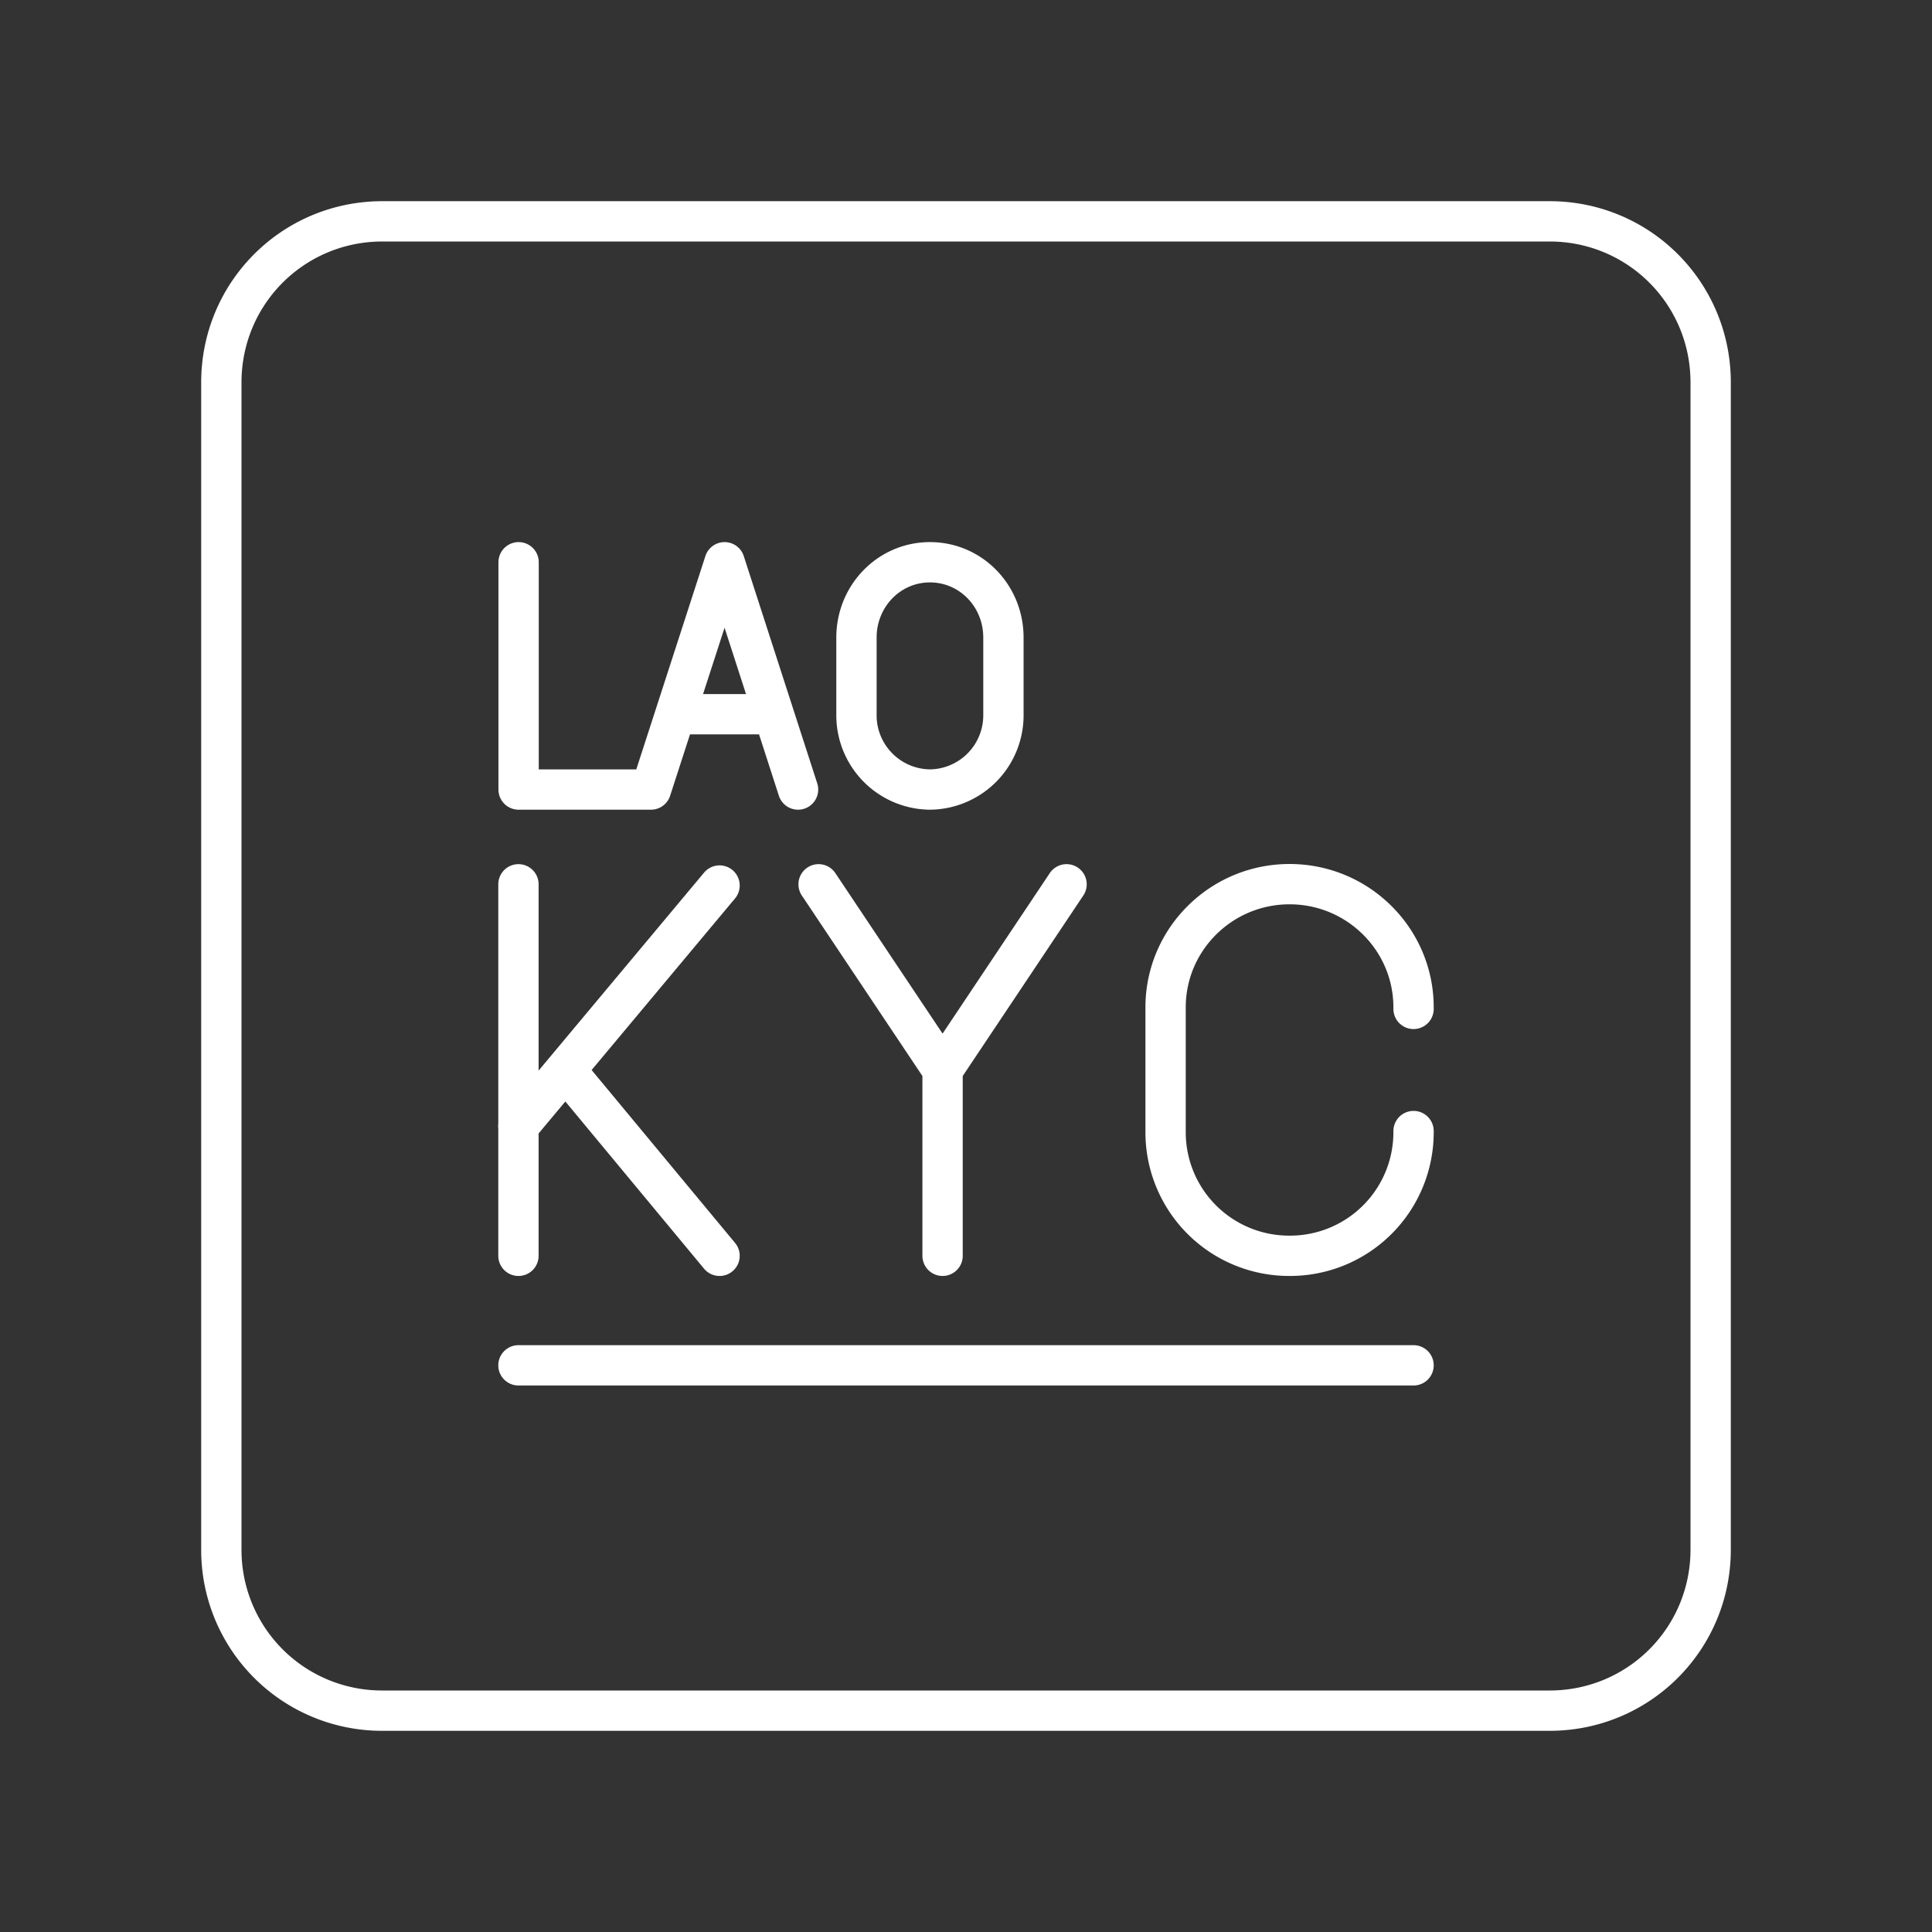 <svg xmlns="http://www.w3.org/2000/svg" xml:space="preserve" width="48" height="48" viewBox="0 0 12.7 12.7"><rect x="0" y="0" width="12.7" height="12.7" fill="#333333" stroke="none"/><path fill="none" stroke="#fff" stroke-linecap="round" stroke-linejoin="round" stroke-width=".265" d="M2.514 1.455h7.672c.587 0 1.059.472 1.059 1.059v7.672c0 .587-.472 1.059-1.059 1.059H2.514a1.056 1.056 0 0 1-1.059-1.059V2.514c0-.587.472-1.059 1.059-1.059zm.894 7.52h5.884m-4.562-.72L3.717 7.034m-.31.37L4.73 5.821m-1.322-.008v2.442m5.884-.82v.01a.812.812 0 0 1-.815.81v0a.812.812 0 0 1-.815-.81v-.823c0-.447.365-.81.815-.81v0c.45 0 .815.363.815.81v.01M6.196 8.255V7.034m.815-1.221-.815 1.22-.815-1.22m-.296-1.118H4.44m-1.031-.999V5.19h.87l.484-1.494.483 1.494m.867-1.494c.268 0 .483.22.483.495v.504a.488.488 0 0 1-.483.495.488.488 0 0 1-.483-.495v-.504c0-.274.215-.495.483-.495z" class="cls-1"/></svg>

